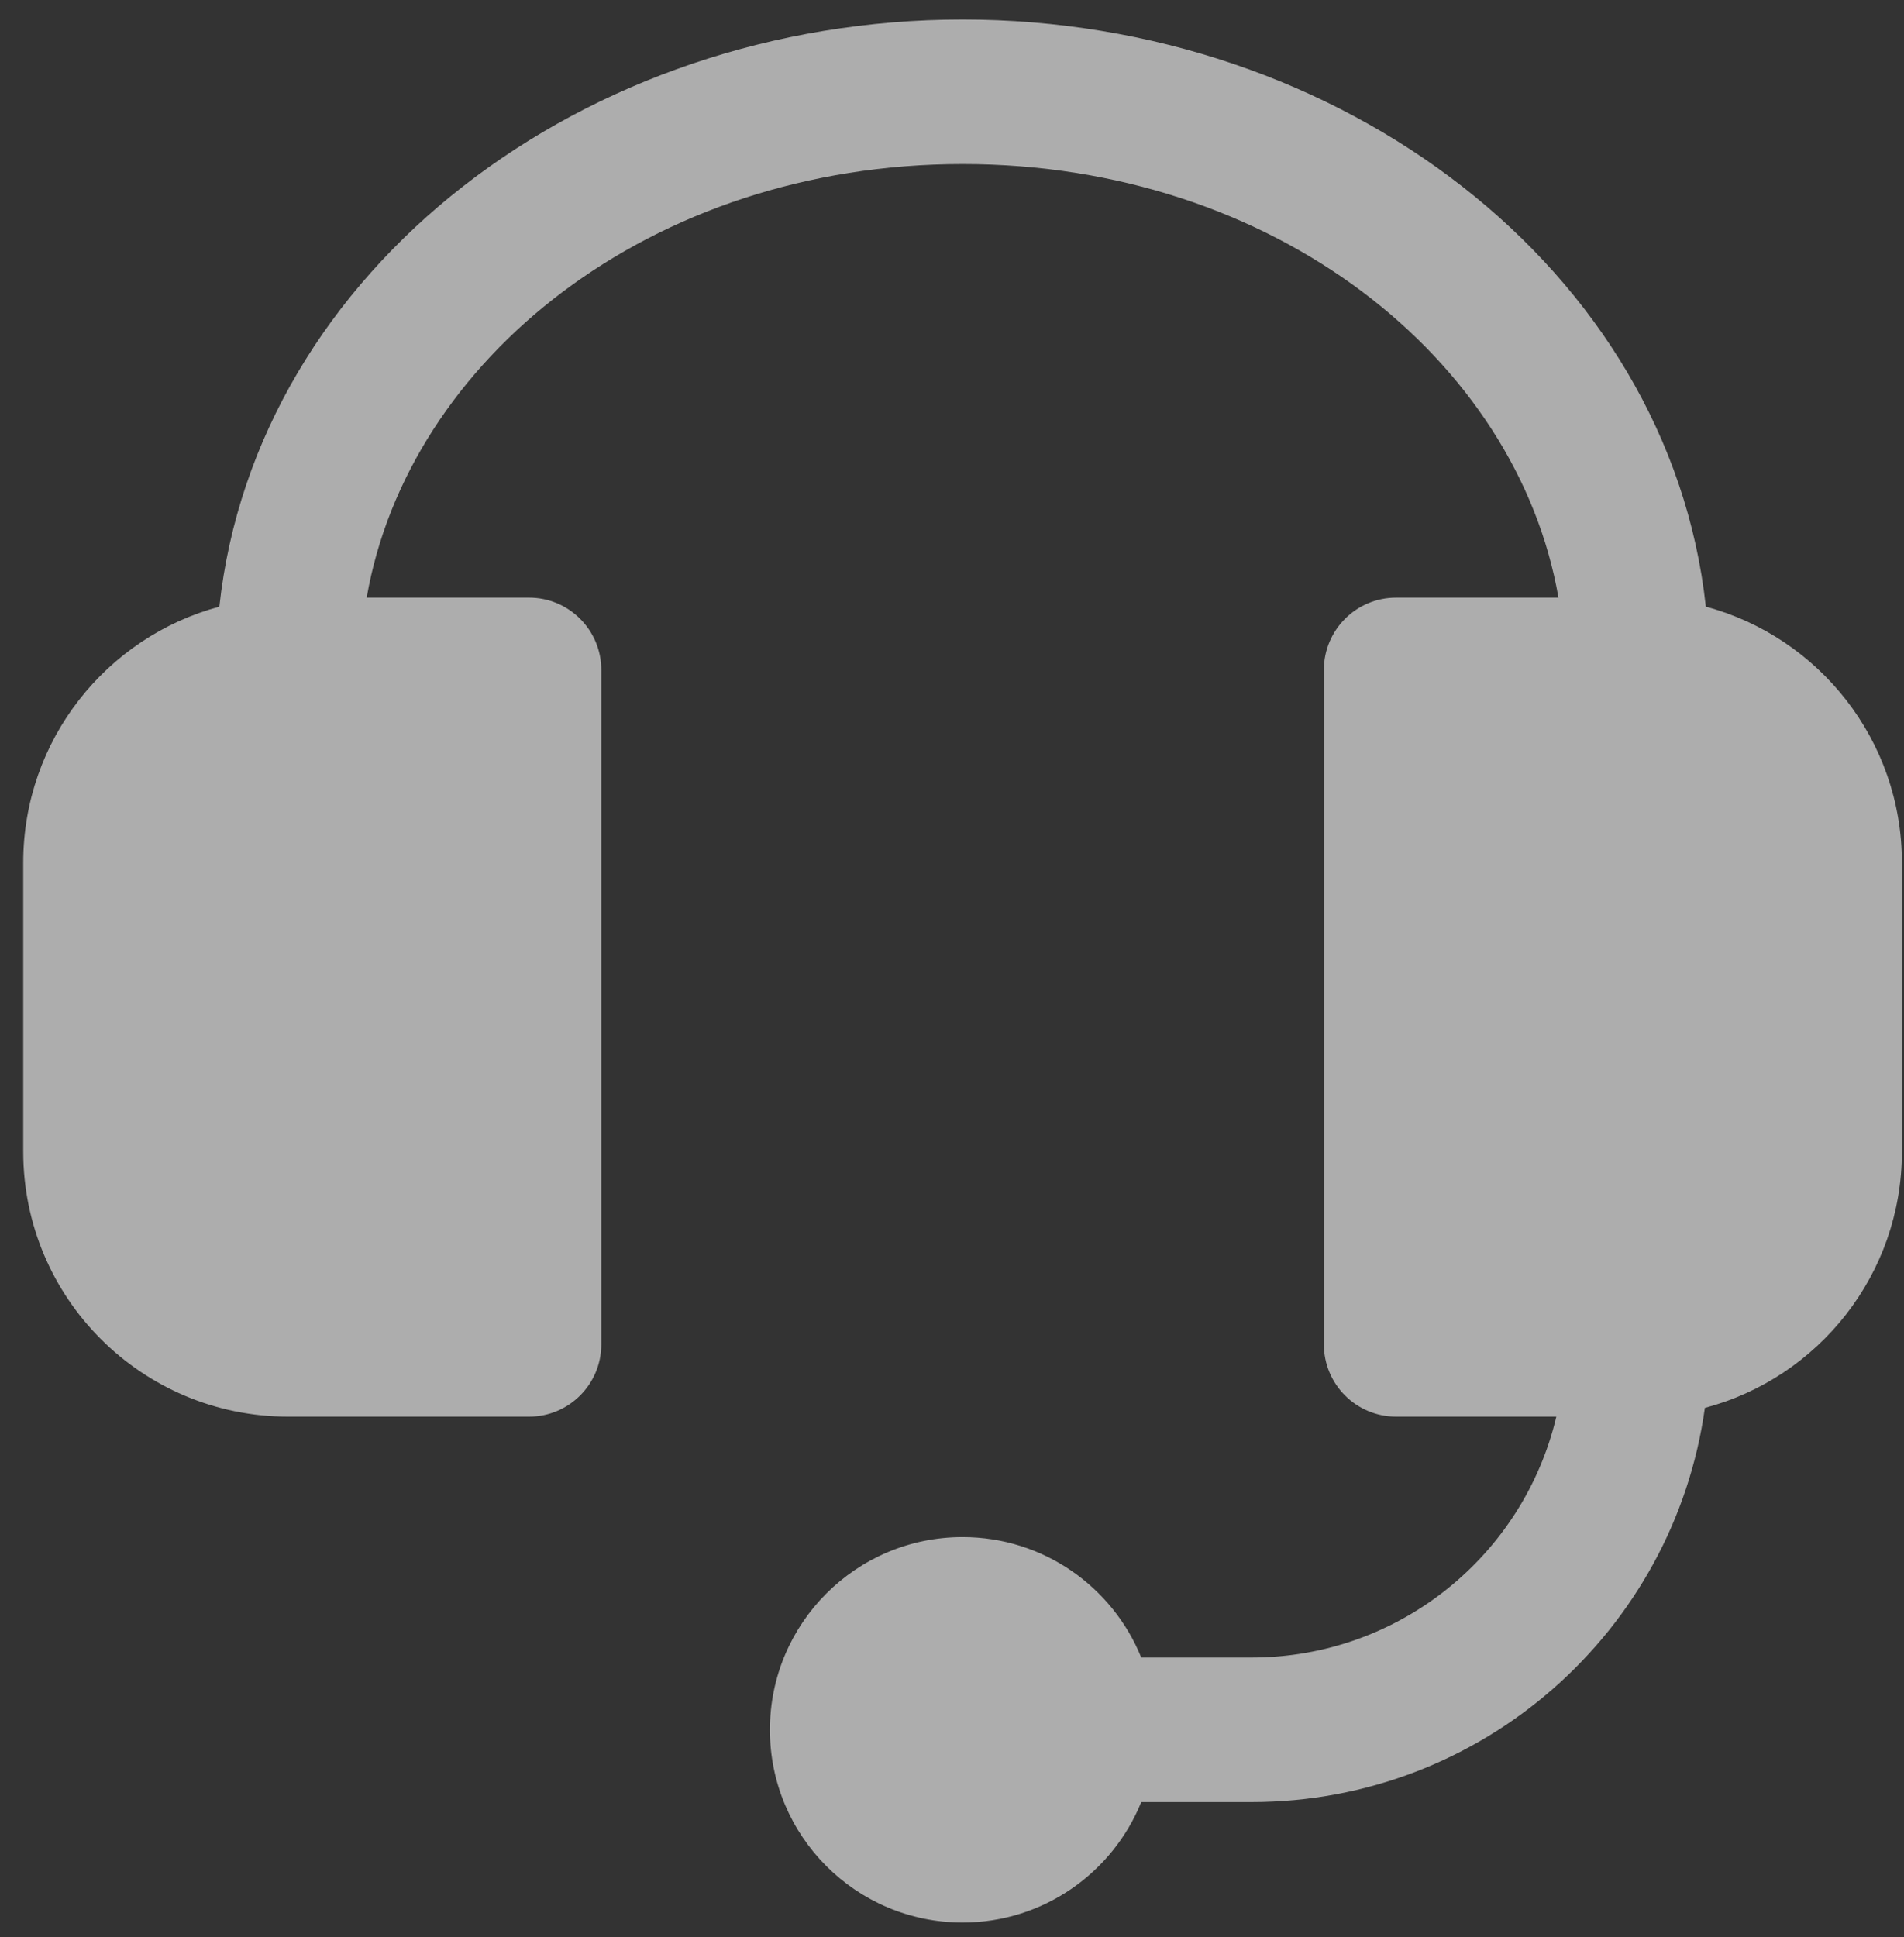 <svg width="58" height="59" viewBox="0 0 58 59" fill="none" xmlns="http://www.w3.org/2000/svg">
<rect x="0" y="0" width="58" height="59" fill="#333333" stroke="none"/>
<path d="M6.682 18.478C3.241 19.402 0.708 22.542 0.708 26.274V35.078C0.708 39.536 4.321 43.149 8.779 43.149H16.116C17.331 43.149 18.317 42.163 18.317 40.948V20.404C18.317 19.189 17.331 18.203 16.116 18.203H11.17C12.43 10.954 19.809 4.997 29.322 4.997C38.835 4.997 46.215 10.954 47.474 18.203H42.529C41.313 18.203 40.328 19.189 40.328 20.404V40.948C40.328 42.163 41.313 43.149 42.529 43.149H47.409C46.416 47.355 42.637 50.486 38.126 50.486H34.765C33.894 48.335 31.785 46.817 29.322 46.817C26.081 46.817 23.453 49.445 23.453 52.687C23.453 55.929 26.081 58.557 29.322 58.557C31.785 58.557 33.894 57.039 34.765 54.888H38.126C45.169 54.888 50.992 49.665 51.934 42.882C55.389 41.968 57.936 38.821 57.936 35.078V26.274C57.936 22.542 55.403 19.402 51.963 18.478C50.843 8.194 40.845 0.595 29.322 0.595C17.8 0.595 7.801 8.194 6.682 18.478Z" fill="white" fill-opacity="0.6"/>
</svg>
